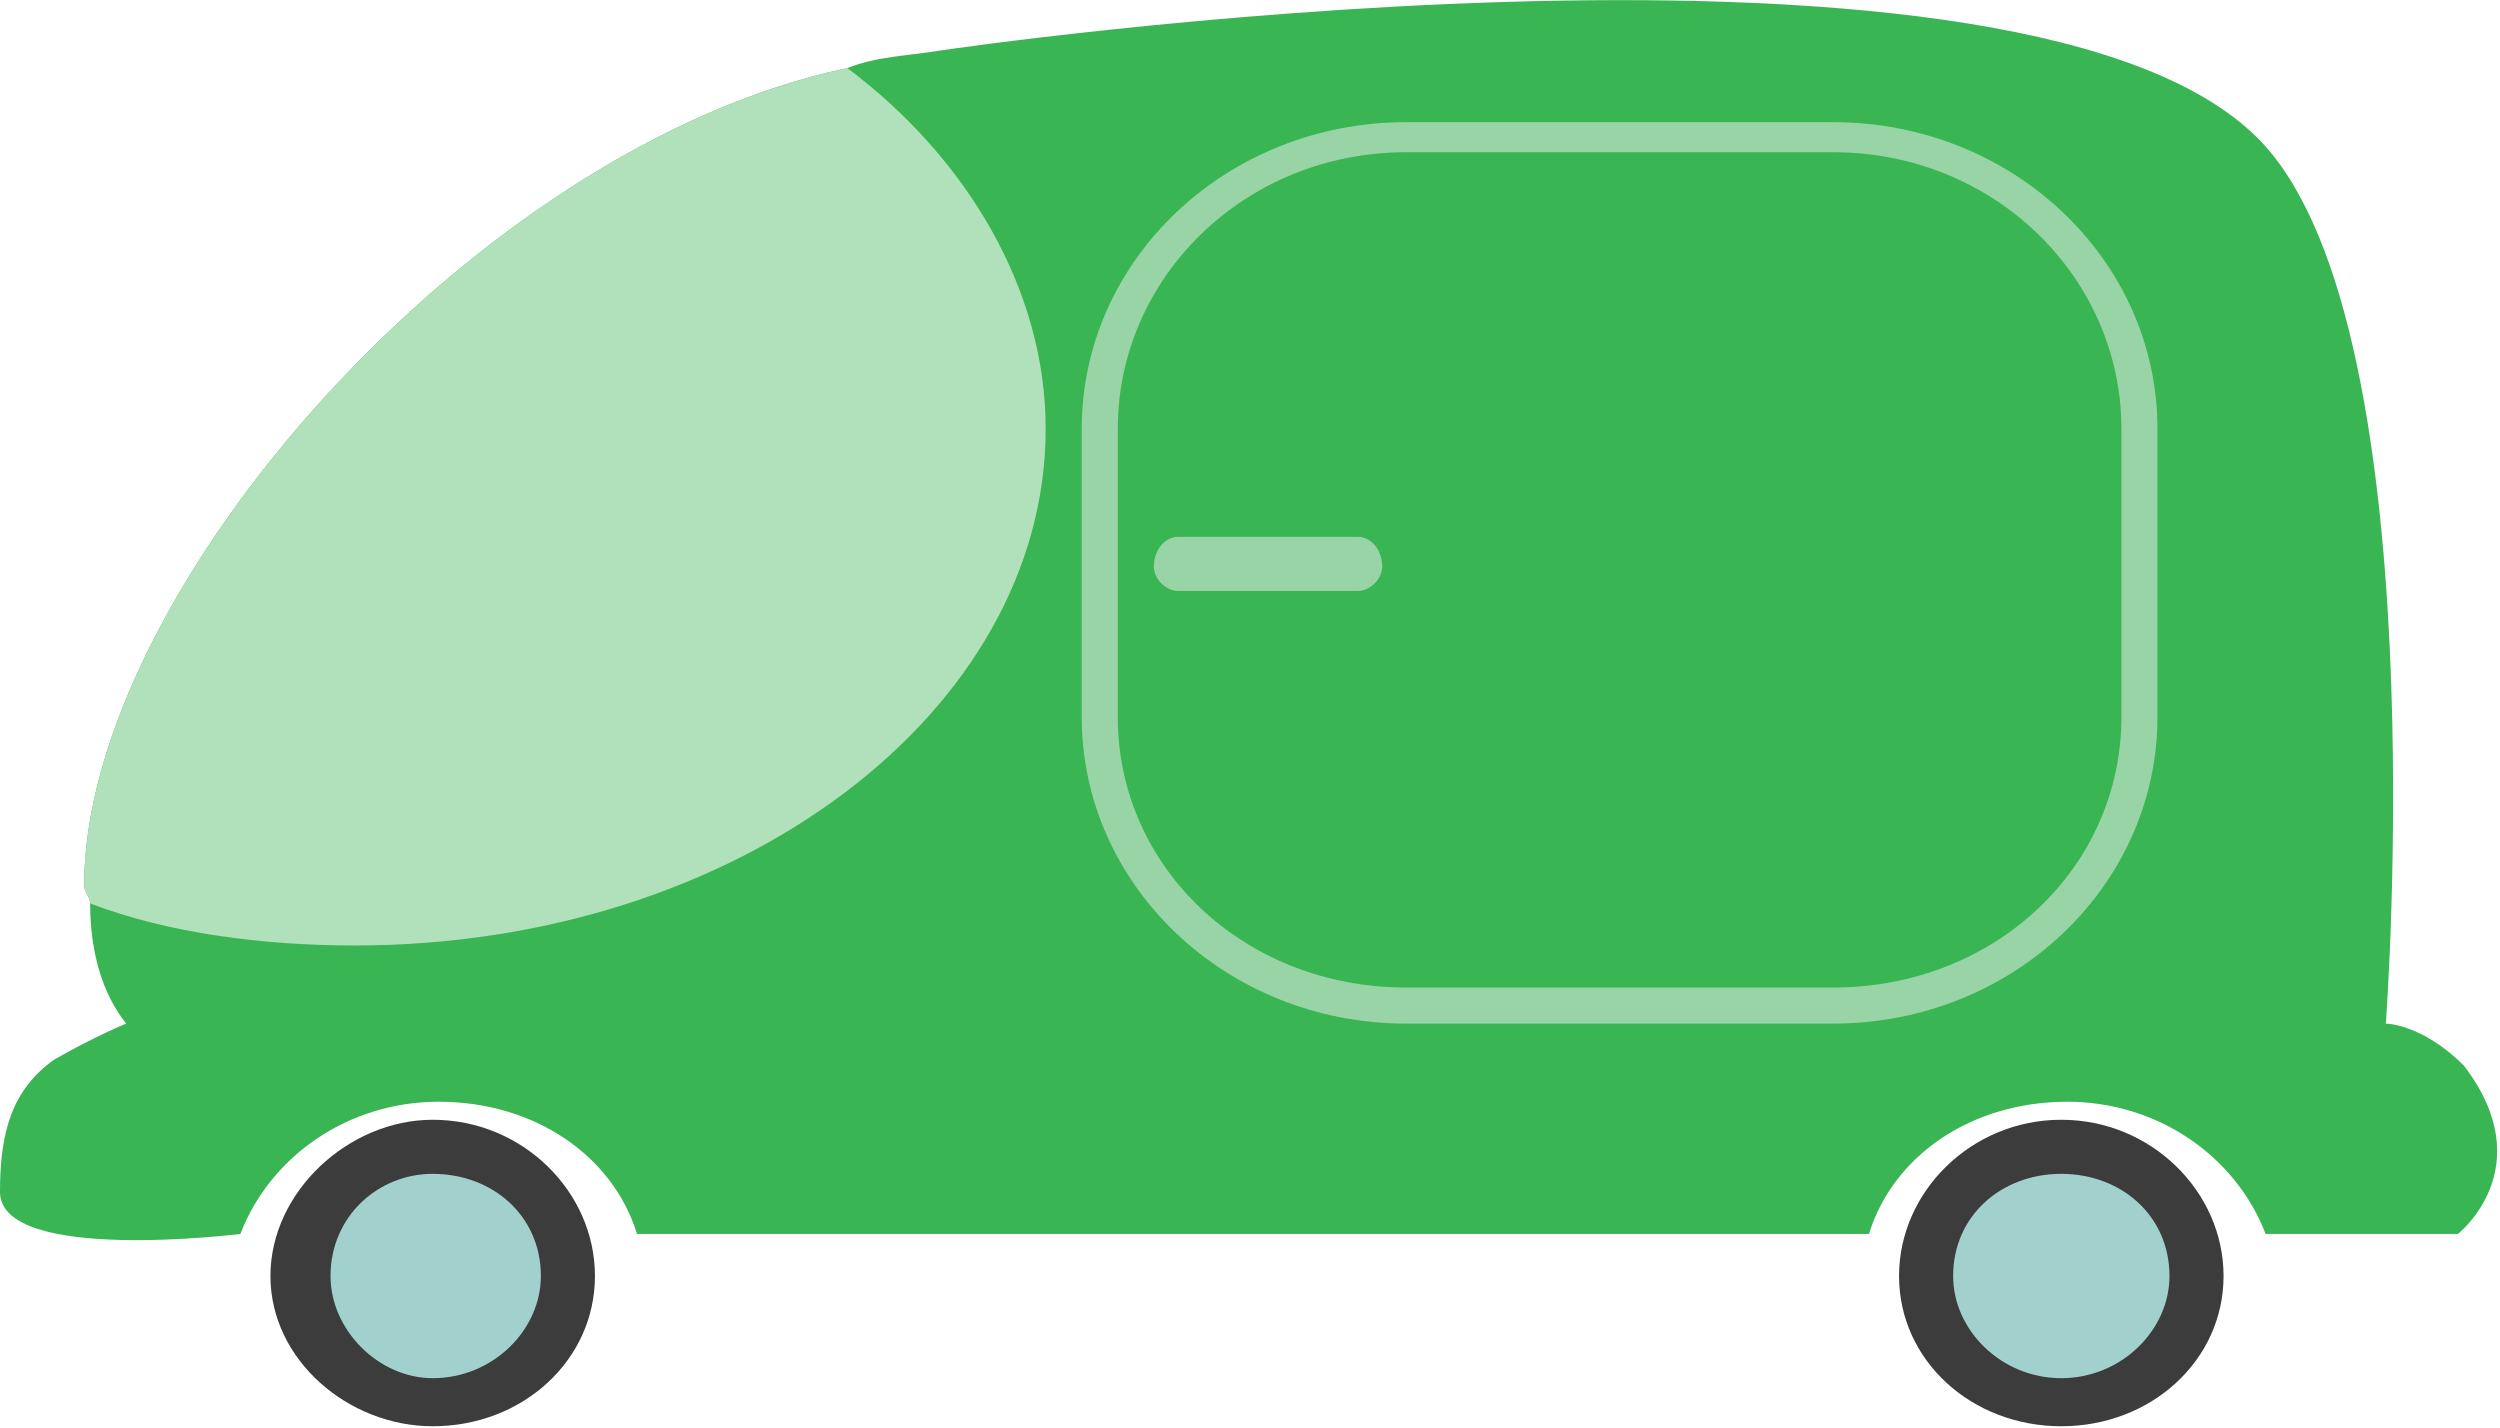 <?xml version="1.0" encoding="UTF-8"?>
<!DOCTYPE svg PUBLIC "-//W3C//DTD SVG 1.1//EN" "http://www.w3.org/Graphics/SVG/1.1/DTD/svg11.dtd">
<!-- Creator: CorelDRAW X8 -->
<svg xmlns="http://www.w3.org/2000/svg" xml:space="preserve" width="28.672mm" height="16.38mm" version="1.1" style="shape-rendering:geometricPrecision; text-rendering:geometricPrecision; image-rendering:optimizeQuality; fill-rule:evenodd; clip-rule:evenodd"
viewBox="0 0 416 237"
 xmlns:xlink="http://www.w3.org/1999/xlink">
 <defs>
  <style type="text/css">
   <![CDATA[
    .fil0 {fill:#39B553;fill-rule:nonzero}
    .fil4 {fill:#3C3C3C;fill-rule:nonzero}
    .fil2 {fill:#99D4A6;fill-rule:nonzero}
    .fil3 {fill:#A2D1CD;fill-rule:nonzero}
    .fil1 {fill:#B0E1BA;fill-rule:nonzero}
   ]]>
  </style>
 </defs>
 <g id="Слой_x0020_6">
  <g id="_810133392">
   <path class="fil0" d="M410 177c-7,-7 -13,-7 -13,-7 0,0 9,-119 -22,-148 -42,-40 -218,-14 -218,-14l0 0c-6,1 -11,1 -16,3 -62,13 -127,87 -127,136 0,1 1,2 1,3 0,8 2,15 6,20 0,0 -5,2 -12,6 -7,5 -9,12 -9,22 0,12 40,7 40,7 5,-13 18,-22 33,-22 16,0 29,9 33,22l205 0c4,-13 17,-22 33,-22 15,0 28,9 33,22l32 0c0,0 14,-11 1,-28l0 0 0 0z"/>
   <path class="fil1" d="M174 71c0,47 -51,86 -115,86 -15,0 -31,-2 -44,-7 0,-1 -1,-2 -1,-3 0,-49 65,-123 127,-136 20,15 33,37 33,60l0 0 0 0z"/>
   <path class="fil2" d="M234 170l71 0c30,0 54,-23 54,-51l0 -48c0,-28 -24,-51 -54,-51l-71 0c-30,0 -54,23 -54,51l0 48c0,28 24,51 54,51zm71 -145c27,0 48,21 48,46l0 48c0,25 -21,45 -48,45l-71 0c-27,0 -48,-20 -48,-45l0 -48c0,-25 21,-46 48,-46l71 0z"/>
   <path class="fil2" d="M196 98l30 0c2,0 4,-2 4,-4 0,-3 -2,-5 -4,-5l-30 0c-2,0 -4,2 -4,5 0,2 2,4 4,4z"/>
   <path class="fil3" d="M95 212c0,12 -10,21 -23,21 -12,0 -22,-9 -22,-21 0,-12 10,-21 22,-21 13,0 23,9 23,21z"/>
   <path class="fil4" d="M90 212c0,9 -8,17 -18,17 -9,0 -17,-8 -17,-17 0,-10 8,-17 17,-17 10,0 18,7 18,17zm9 0c0,-14 -12,-26 -27,-26 -14,0 -27,12 -27,26 0,14 13,25 27,25 15,0 27,-11 27,-25z"/>
   <path class="fil3" d="M365 212c0,12 -10,21 -22,21 -12,0 -23,-9 -23,-21 0,-12 11,-21 23,-21 12,0 22,9 22,21z"/>
   <path class="fil4" d="M361 212c0,9 -8,17 -18,17 -10,0 -18,-8 -18,-17 0,-10 8,-17 18,-17 10,0 18,7 18,17zm9 0c0,-14 -12,-26 -27,-26 -15,0 -27,12 -27,26 0,14 12,25 27,25 15,0 27,-11 27,-25z"/>
  </g>
 </g>
</svg>
